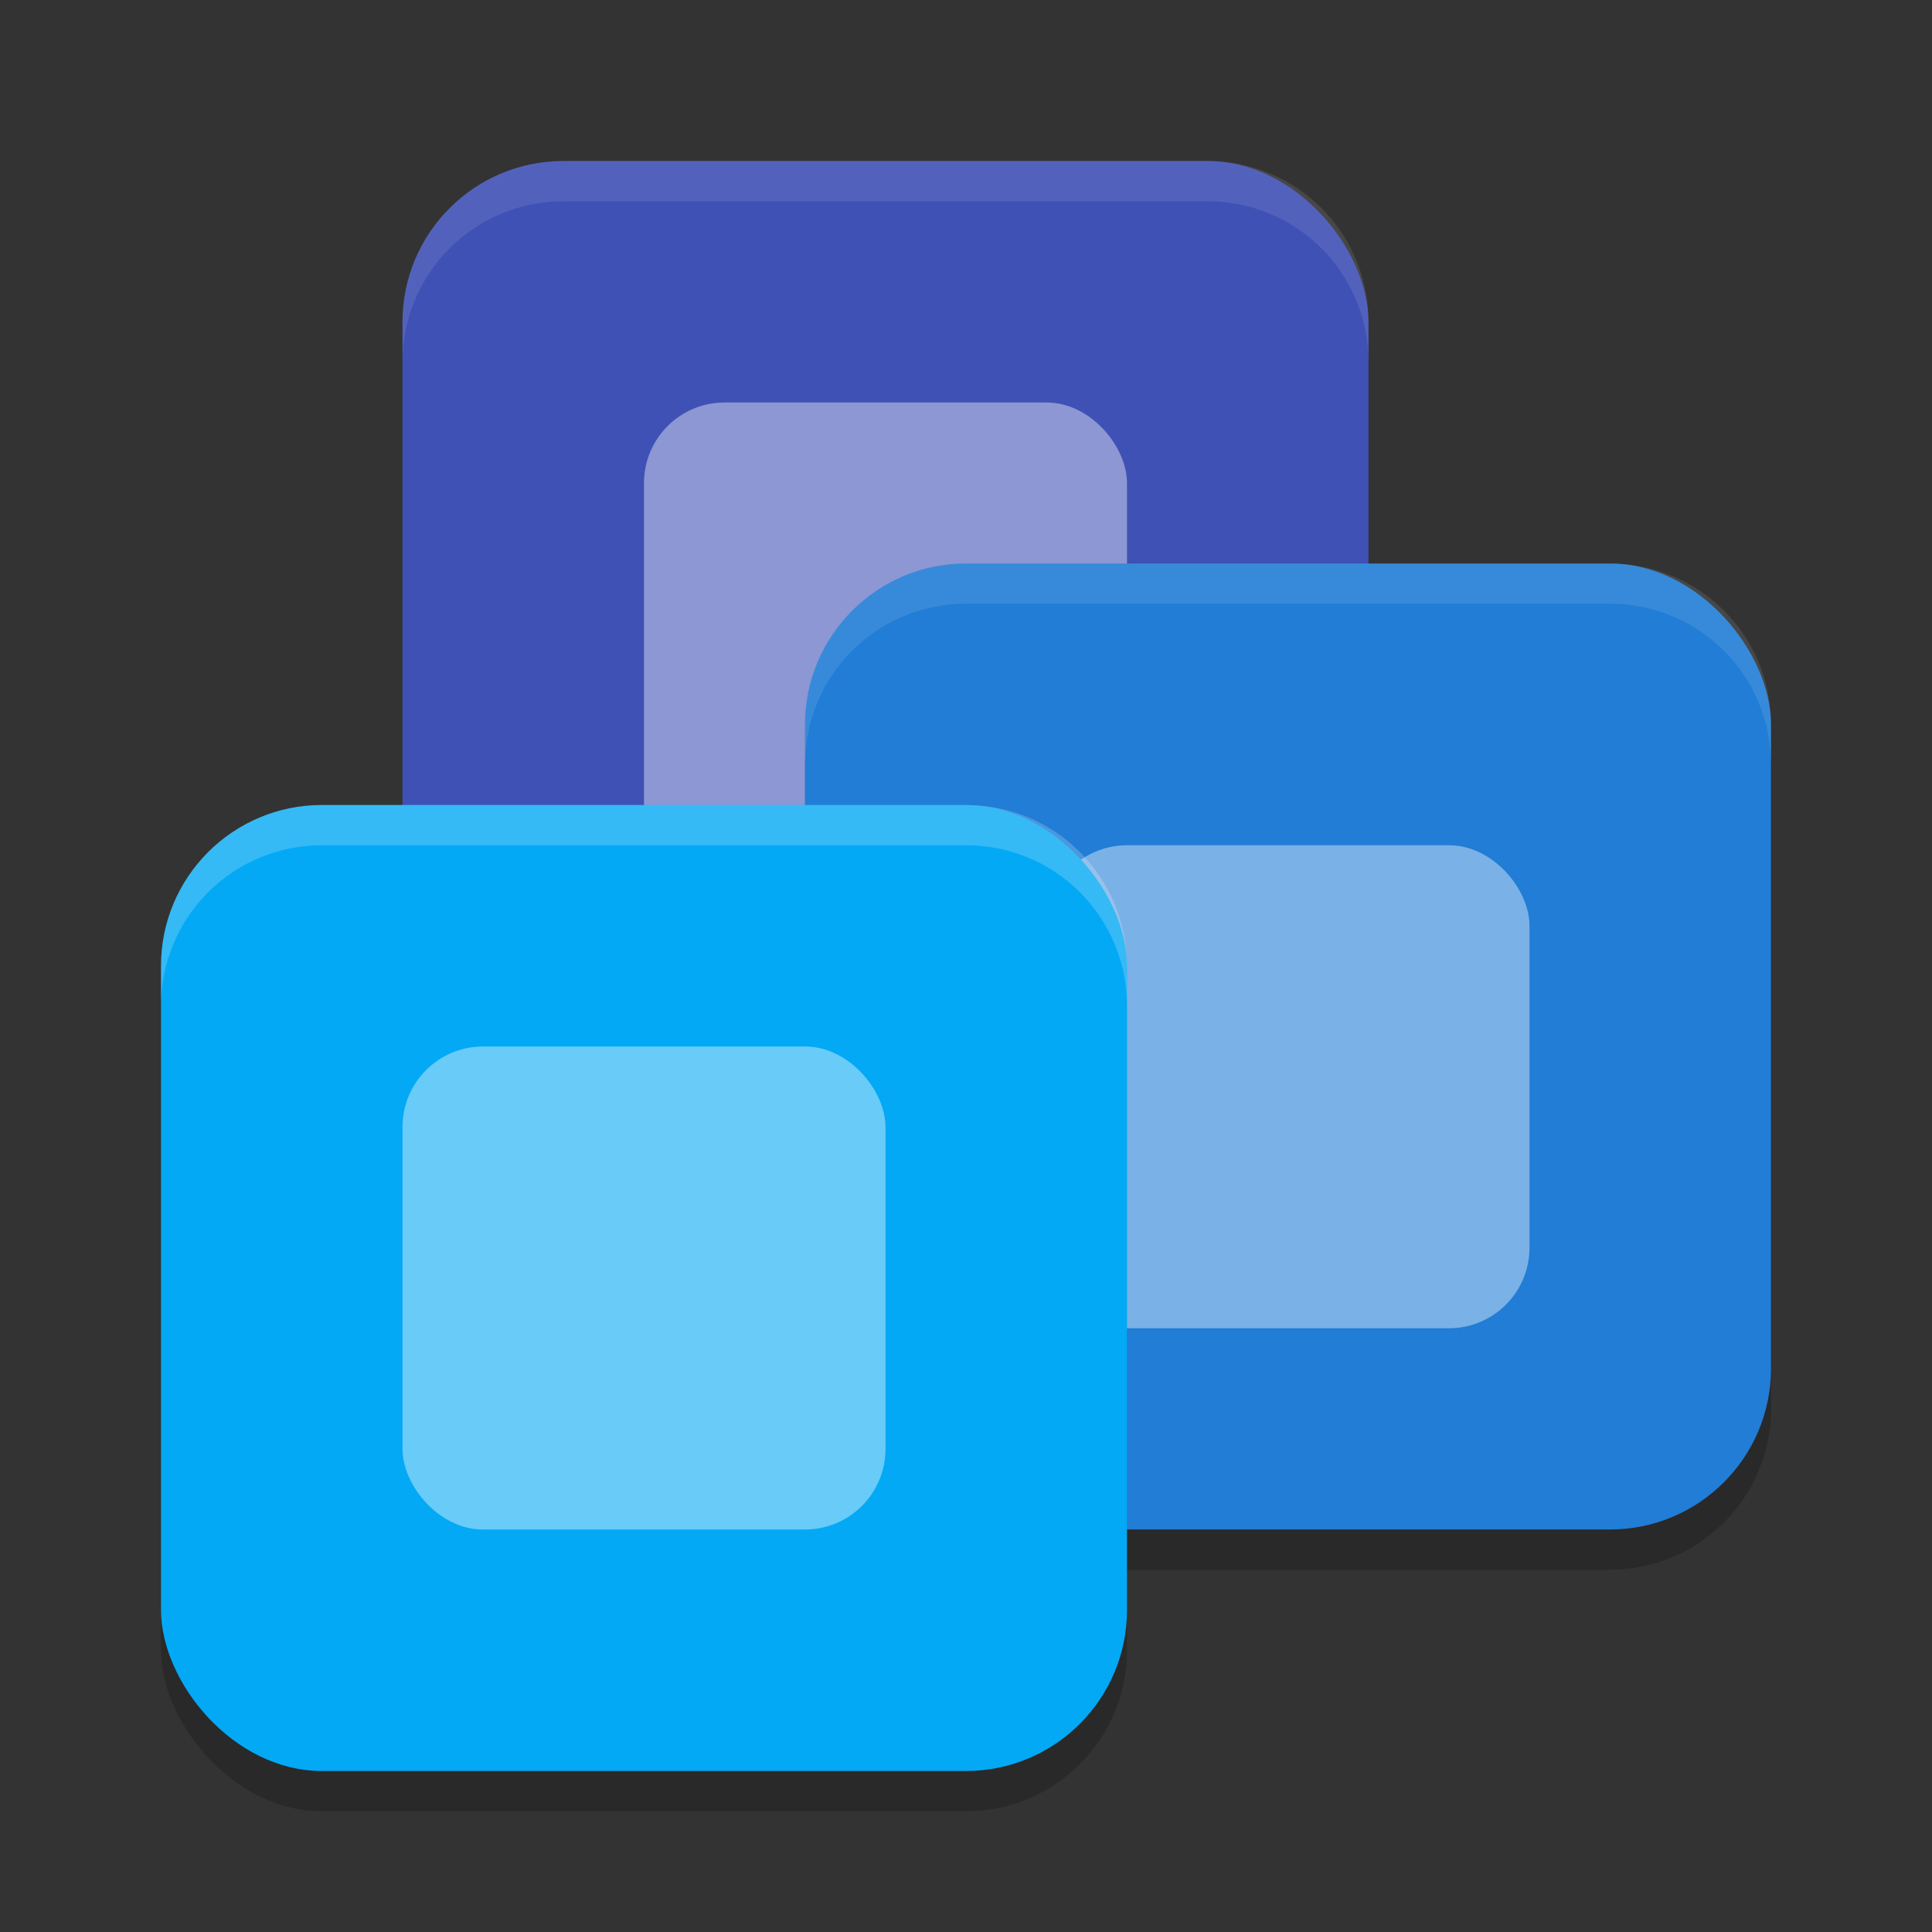 <svg xmlns="http://www.w3.org/2000/svg" width="48" height="48" version="1.1">
 <rect width="100%" height="100%" fill="#333333" stroke="none"/>
 <rect style="fill:#3f51b5" width="24" height="24" x="10" y="4" rx="4" ry="4"/>
 <rect style="opacity:0.4;fill:#ffffff" width="12" height="12" x="16" y="10" rx="2" ry="2"/>
 <rect style="opacity:0.2" width="24" height="24" x="20" y="15" rx="4" ry="4"/>
 <rect style="fill:#217dd5" width="24" height="24" x="20" y="14" rx="4" ry="4"/>
 <rect style="opacity:0.2" width="24" height="24" x="4" y="21" rx="4" ry="4"/>
 <rect style="opacity:0.4;fill:#ffffff" width="12" height="12" x="26" y="21" rx="2" ry="2"/>
 <rect style="fill:#03a9f4" width="24" height="24" x="4" y="20" rx="4" ry="4"/>
 <path style="opacity:0.1;fill:#ffffff" d="M 14 4 C 11.784 4 10 5.784 10 8 L 10 9 C 10 6.784 11.784 5 14 5 L 30 5 C 32.216 5 34 6.784 34 9 L 34 8 C 34 5.784 32.216 4 30 4 L 14 4 z"/>
 <path style="opacity:0.1;fill:#ffffff" d="M 24 14 C 21.784 14 20 15.784 20 18 L 20 19 C 20 16.784 21.784 15 24 15 L 40 15 C 42.216 15 44 16.784 44 19 L 44 18 C 44 15.784 42.216 14 40 14 L 24 14 z"/>
 <path style="opacity:0.2;fill:#ffffff" d="M 8 20 C 5.784 20 4 21.784 4 24 L 4 25 C 4 22.784 5.784 21 8 21 L 24 21 C 26.216 21 28 22.784 28 25 L 28 24 C 28 21.784 26.216 20 24 20 L 8 20 z"/>
 <rect style="opacity:0.4;fill:#ffffff" width="12" height="12" x="10" y="26" rx="2" ry="2"/>
</svg>
